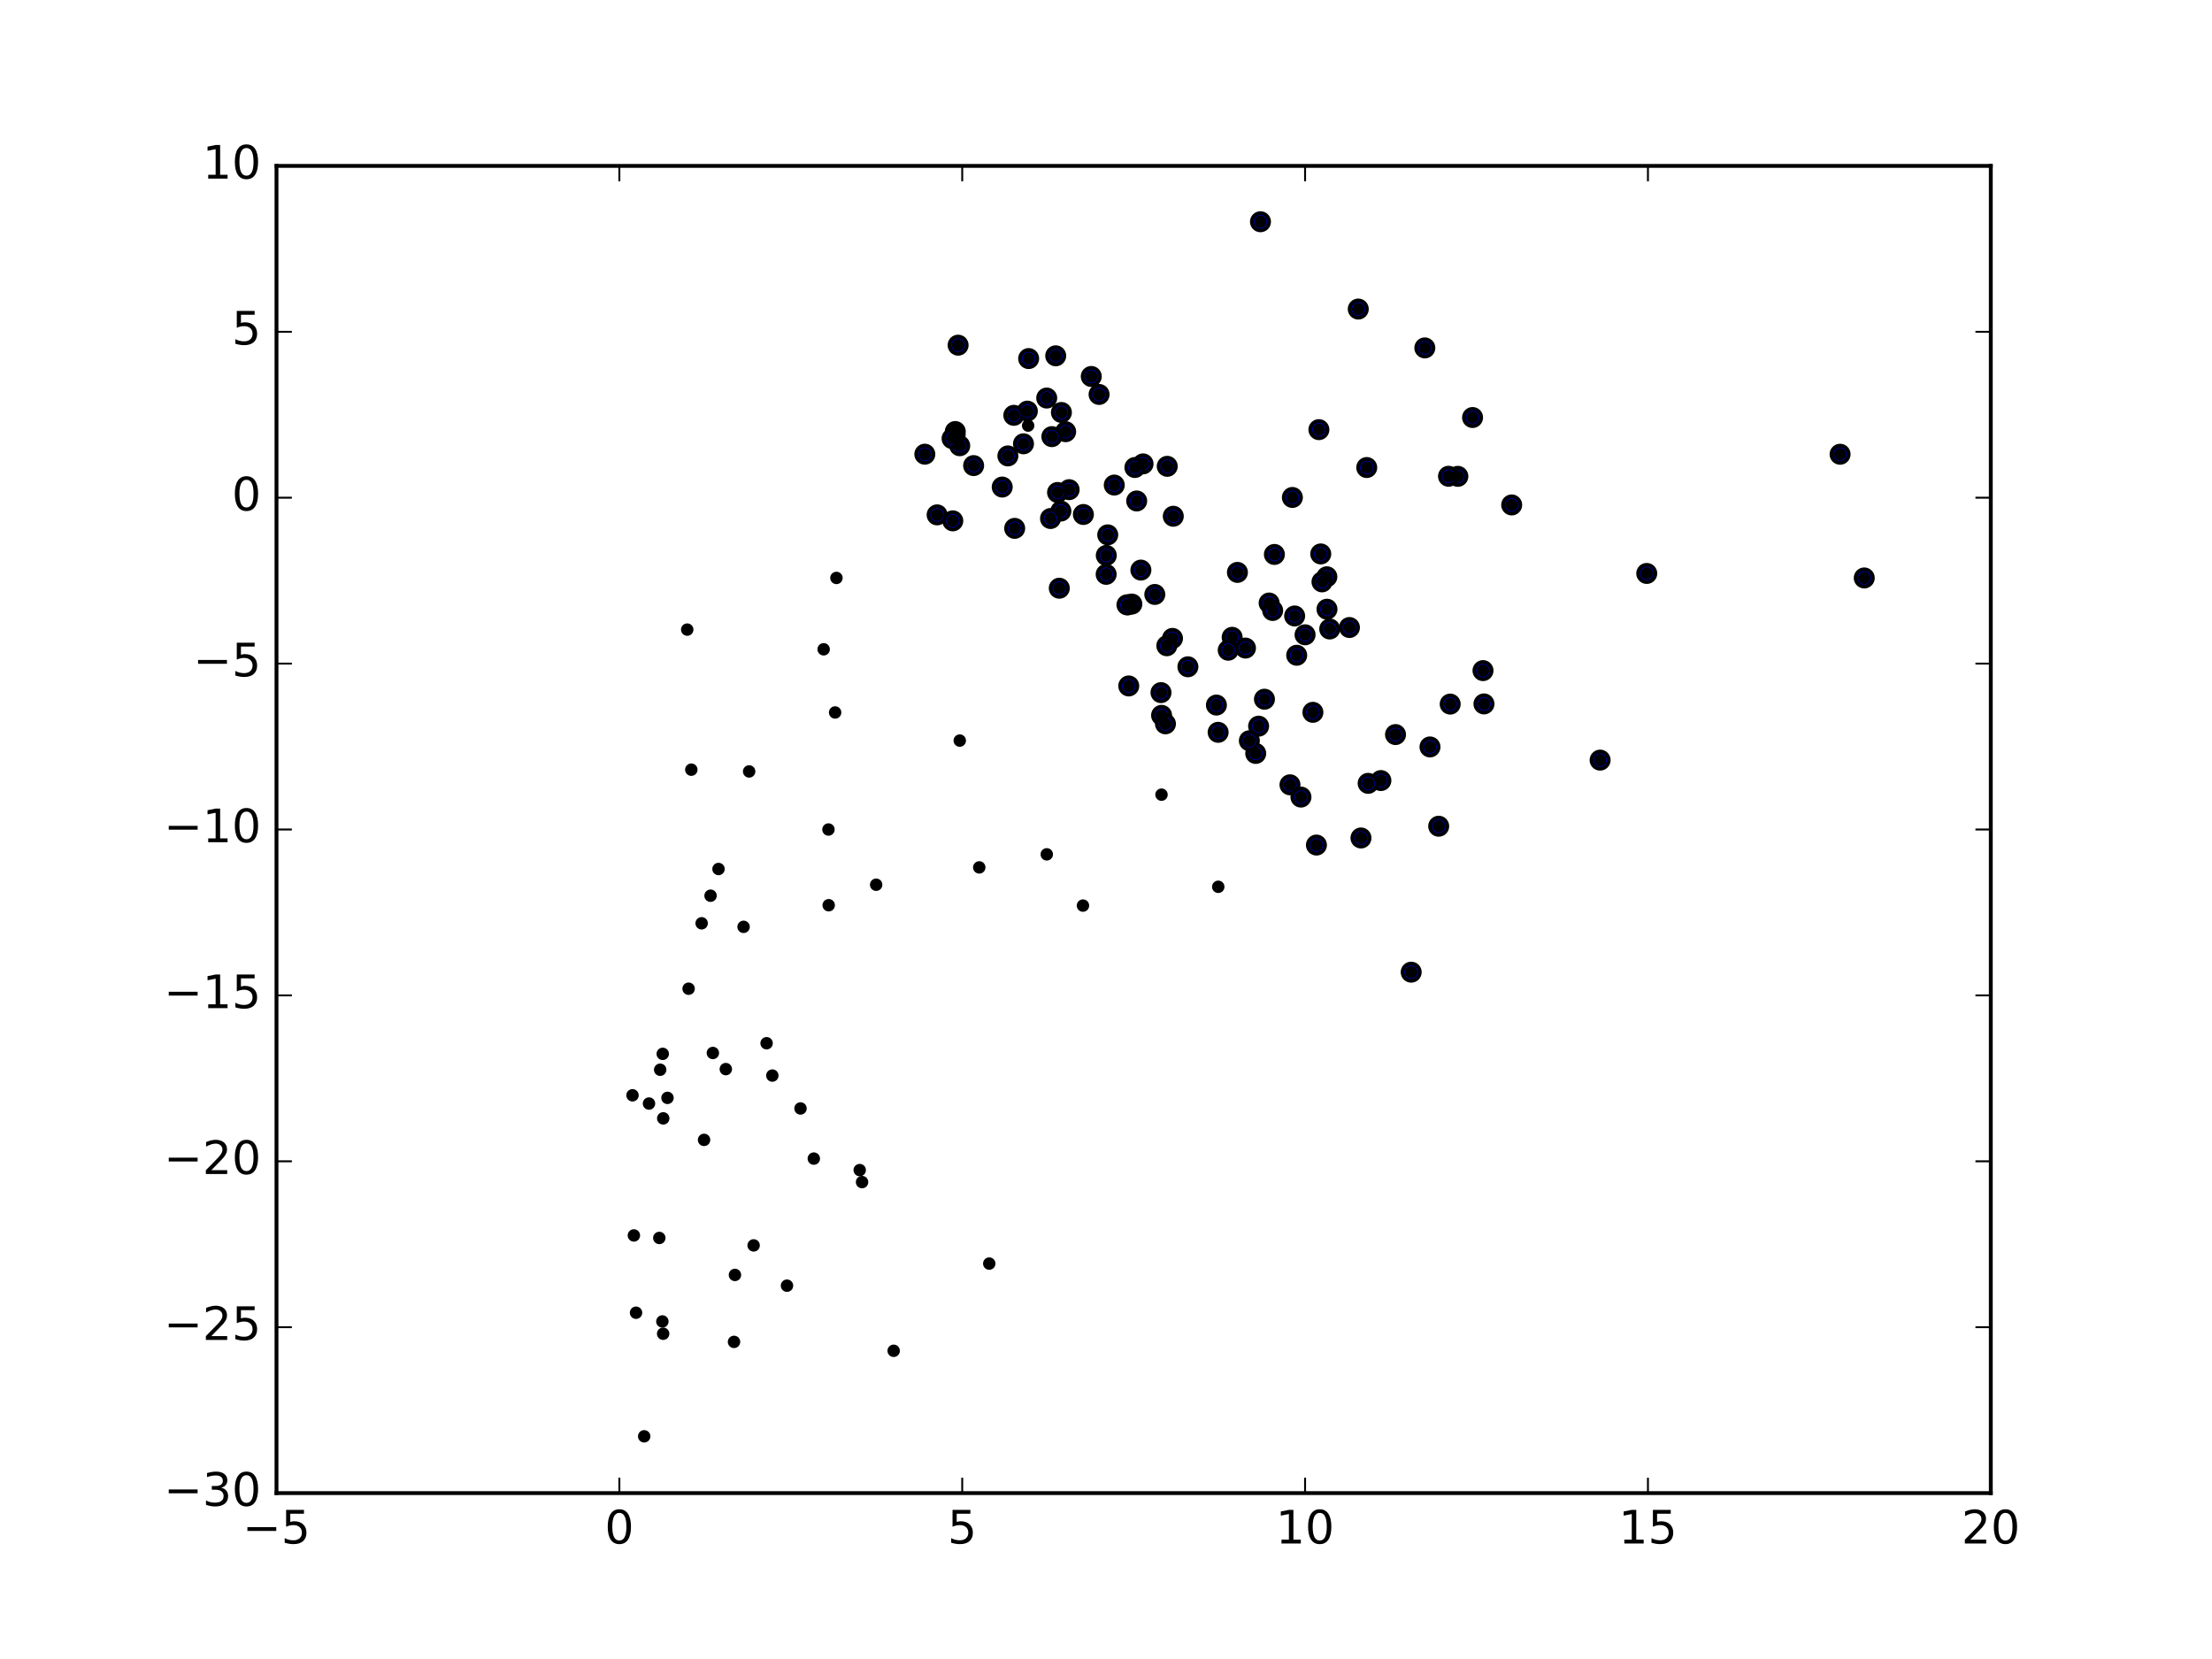 <?xml version="1.0" encoding="utf-8" standalone="no"?>
<!DOCTYPE svg PUBLIC "-//W3C//DTD SVG 1.1//EN"
  "http://www.w3.org/Graphics/SVG/1.1/DTD/svg11.dtd">
<!-- Created with matplotlib (http://matplotlib.org/) -->
<svg height="432pt" version="1.1" viewBox="0 0 576 432" width="576pt" xmlns="http://www.w3.org/2000/svg" xmlns:xlink="http://www.w3.org/1999/xlink">
 <defs>
  <style type="text/css">
*{stroke-linecap:butt;stroke-linejoin:round;stroke-miterlimit:100000;}
  </style>
 </defs>
 <g id="figure_1">
  <g id="patch_1">
   <path d="M 0 432 
L 576 432 
L 576 0 
L 0 0 
z
" style="fill:#ffffff;"/>
  </g>
  <g id="axes_1">
   <g id="patch_2">
    <path d="M 72 388.8 
L 518.4 388.8 
L 518.4 43.2 
L 72 43.2 
z
" style="fill:#ffffff;"/>
   </g>
   <g id="PathCollection_1">
    <defs>
     <path d="M 0 2.236 
C 0.593 2.236 1.162 2 1.581 1.581 
C 2 1.162 2.236 0.593 2.236 0 
C 2.236 -0.593 2 -1.162 1.581 -1.581 
C 1.162 -2 0.593 -2.236 0 -2.236 
C -0.593 -2.236 -1.162 -2 -1.581 -1.581 
C -2 -1.162 -2.236 -0.593 -2.236 0 
C -2.236 0.593 -2 1.162 -1.581 1.581 
C -1.162 2 -0.593 2.236 0 2.236 
z
" id="m8d76400ef1" style="stroke:#000000;"/>
    </defs>
    <g clip-path="url(#p284b11fdd6)">
     <use style="fill:#0000ff;stroke:#000000;" x="353.689" xlink:href="#m8d76400ef1" y="80.479"/>
     <use style="fill:#0000ff;stroke:#000000;" x="479.155" xlink:href="#m8d76400ef1" y="118.286"/>
     <use style="fill:#0000ff;stroke:#000000;" x="485.448" xlink:href="#m8d76400ef1" y="150.497"/>
     <use style="fill:#0000ff;stroke:#000000;" x="328.225" xlink:href="#m8d76400ef1" y="57.74"/>
     <use style="fill:#0000ff;stroke:#000000;" x="383.452" xlink:href="#m8d76400ef1" y="108.721"/>
     <use style="fill:#0000ff;stroke:#000000;" x="371.021" xlink:href="#m8d76400ef1" y="90.592"/>
     <use style="fill:#0000ff;stroke:#000000;" x="284.166" xlink:href="#m8d76400ef1" y="98.031"/>
     <use style="fill:#0000ff;stroke:#000000;" x="393.639" xlink:href="#m8d76400ef1" y="131.485"/>
     <use style="fill:#0000ff;stroke:#000000;" x="274.906" xlink:href="#m8d76400ef1" y="92.652"/>
     <use style="fill:#0000ff;stroke:#000000;" x="249.489" xlink:href="#m8d76400ef1" y="89.884"/>
     <use style="fill:#0000ff;stroke:#000000;" x="343.437" xlink:href="#m8d76400ef1" y="111.877"/>
     <use style="fill:#0000ff;stroke:#000000;" x="286.196" xlink:href="#m8d76400ef1" y="102.711"/>
     <use style="fill:#0000ff;stroke:#000000;" x="355.896" xlink:href="#m8d76400ef1" y="121.746"/>
     <use style="fill:#0000ff;stroke:#000000;" x="379.623" xlink:href="#m8d76400ef1" y="124.04"/>
     <use style="fill:#0000ff;stroke:#000000;" x="428.81" xlink:href="#m8d76400ef1" y="149.324"/>
     <use style="fill:#0000ff;stroke:#000000;" x="377.19" xlink:href="#m8d76400ef1" y="124.02"/>
     <use style="fill:#0000ff;stroke:#000000;" x="272.562" xlink:href="#m8d76400ef1" y="103.648"/>
     <use style="fill:#0000ff;stroke:#000000;" x="386.17" xlink:href="#m8d76400ef1" y="174.626"/>
     <use style="fill:#0000ff;stroke:#000000;" x="276.39" xlink:href="#m8d76400ef1" y="107.406"/>
     <use style="fill:#0000ff;stroke:#000000;" x="277.493" xlink:href="#m8d76400ef1" y="112.414"/>
     <use style="fill:#0000ff;stroke:#000000;" x="267.86" xlink:href="#m8d76400ef1" y="93.371"/>
     <use style="fill:#0000ff;stroke:#000000;" x="297.647" xlink:href="#m8d76400ef1" y="120.795"/>
     <use style="fill:#0000ff;stroke:#000000;" x="303.946" xlink:href="#m8d76400ef1" y="121.429"/>
     <use style="fill:#0000ff;stroke:#000000;" x="345.51" xlink:href="#m8d76400ef1" y="150.192"/>
     <use style="fill:#0000ff;stroke:#000000;" x="345.542" xlink:href="#m8d76400ef1" y="158.639"/>
     <use style="fill:#0000ff;stroke:#000000;" x="336.533" xlink:href="#m8d76400ef1" y="129.537"/>
     <use style="fill:#0000ff;stroke:#000000;" x="351.39" xlink:href="#m8d76400ef1" y="163.404"/>
     <use style="fill:#0000ff;stroke:#000000;" x="343.921" xlink:href="#m8d76400ef1" y="144.244"/>
     <use style="fill:#0000ff;stroke:#000000;" x="416.667" xlink:href="#m8d76400ef1" y="197.932"/>
     <use style="fill:#0000ff;stroke:#000000;" x="386.422" xlink:href="#m8d76400ef1" y="183.298"/>
     <use style="fill:#0000ff;stroke:#000000;" x="267.521" xlink:href="#m8d76400ef1" y="107.059"/>
     <use style="fill:#0000ff;stroke:#000000;" x="377.627" xlink:href="#m8d76400ef1" y="183.346"/>
     <use style="fill:#0000ff;stroke:#000000;" x="273.9" xlink:href="#m8d76400ef1" y="113.698"/>
     <use style="fill:#0000ff;stroke:#000000;" x="295.52" xlink:href="#m8d76400ef1" y="121.736"/>
     <use style="fill:#0000ff;stroke:#000000;" x="295.993" xlink:href="#m8d76400ef1" y="130.453"/>
     <use style="fill:#0000ff;stroke:#000000;" x="305.52" xlink:href="#m8d76400ef1" y="134.431"/>
     <use style="fill:#0000ff;stroke:#000000;" x="346.258" xlink:href="#m8d76400ef1" y="163.788"/>
     <use style="fill:#0000ff;stroke:#000000;" x="331.849" xlink:href="#m8d76400ef1" y="144.376"/>
     <use style="fill:#0000ff;stroke:#000000;" x="344.243" xlink:href="#m8d76400ef1" y="151.517"/>
     <use style="fill:#0000ff;stroke:#000000;" x="266.514" xlink:href="#m8d76400ef1" y="115.564"/>
     <use style="fill:#0000ff;stroke:#000000;" x="372.366" xlink:href="#m8d76400ef1" y="194.502"/>
     <use style="fill:#0000ff;stroke:#000000;" x="290.152" xlink:href="#m8d76400ef1" y="126.311"/>
     <use style="fill:#0000ff;stroke:#000000;" x="263.999" xlink:href="#m8d76400ef1" y="108.15"/>
     <use style="fill:#0000ff;stroke:#000000;" x="297.085" xlink:href="#m8d76400ef1" y="148.448"/>
     <use style="fill:#0000ff;stroke:#000000;" x="337.122" xlink:href="#m8d76400ef1" y="160.399"/>
     <use style="fill:#0000ff;stroke:#000000;" x="330.483" xlink:href="#m8d76400ef1" y="157.027"/>
     <use style="fill:#0000ff;stroke:#000000;" x="331.397" xlink:href="#m8d76400ef1" y="158.968"/>
     <use style="fill:#0000ff;stroke:#000000;" x="322.223" xlink:href="#m8d76400ef1" y="149.05"/>
     <use style="fill:#0000ff;stroke:#000000;" x="341.875" xlink:href="#m8d76400ef1" y="185.489"/>
     <use style="fill:#0000ff;stroke:#000000;" x="339.837" xlink:href="#m8d76400ef1" y="165.299"/>
     <use style="fill:#0000ff;stroke:#000000;" x="363.39" xlink:href="#m8d76400ef1" y="191.279"/>
     <use style="fill:#0000ff;stroke:#000000;" x="374.633" xlink:href="#m8d76400ef1" y="215.146"/>
     <use style="fill:#0000ff;stroke:#000000;" x="262.453" xlink:href="#m8d76400ef1" y="118.721"/>
     <use style="fill:#0000ff;stroke:#000000;" x="359.578" xlink:href="#m8d76400ef1" y="203.256"/>
     <use style="fill:#0000ff;stroke:#000000;" x="249.912" xlink:href="#m8d76400ef1" y="116.066"/>
     <use style="fill:#0000ff;stroke:#000000;" x="248.752" xlink:href="#m8d76400ef1" y="112.37"/>
     <use style="fill:#0000ff;stroke:#000000;" x="278.401" xlink:href="#m8d76400ef1" y="127.507"/>
     <use style="fill:#0000ff;stroke:#000000;" x="282.112" xlink:href="#m8d76400ef1" y="133.973"/>
     <use style="fill:#0000ff;stroke:#000000;" x="367.471" xlink:href="#m8d76400ef1" y="253.151"/>
     <use style="fill:#0000ff;stroke:#000000;" x="288.451" xlink:href="#m8d76400ef1" y="139.275"/>
     <use style="fill:#0000ff;stroke:#000000;" x="300.707" xlink:href="#m8d76400ef1" y="154.793"/>
     <use style="fill:#0000ff;stroke:#000000;" x="337.657" xlink:href="#m8d76400ef1" y="170.628"/>
     <use style="fill:#0000ff;stroke:#000000;" x="320.852" xlink:href="#m8d76400ef1" y="165.956"/>
     <use style="fill:#0000ff;stroke:#000000;" x="324.321" xlink:href="#m8d76400ef1" y="168.756"/>
     <use style="fill:#0000ff;stroke:#000000;" x="260.975" xlink:href="#m8d76400ef1" y="126.827"/>
     <use style="fill:#0000ff;stroke:#000000;" x="356.264" xlink:href="#m8d76400ef1" y="203.982"/>
     <use style="fill:#0000ff;stroke:#000000;" x="253.529" xlink:href="#m8d76400ef1" y="121.239"/>
     <use style="fill:#0000ff;stroke:#000000;" x="248.716" xlink:href="#m8d76400ef1" y="113.275"/>
     <use style="fill:#0000ff;stroke:#000000;" x="275.384" xlink:href="#m8d76400ef1" y="128.24"/>
     <use style="fill:#0000ff;stroke:#000000;" x="276.25" xlink:href="#m8d76400ef1" y="133.079"/>
     <use style="fill:#0000ff;stroke:#000000;" x="288.075" xlink:href="#m8d76400ef1" y="144.629"/>
     <use style="fill:#0000ff;stroke:#000000;" x="294.731" xlink:href="#m8d76400ef1" y="157.296"/>
     <use style="fill:#0000ff;stroke:#000000;" x="305.313" xlink:href="#m8d76400ef1" y="166.238"/>
     <use style="fill:#0000ff;stroke:#000000;" x="329.26" xlink:href="#m8d76400ef1" y="182.072"/>
     <use style="fill:#0000ff;stroke:#000000;" x="319.828" xlink:href="#m8d76400ef1" y="169.316"/>
     <use style="fill:#0000ff;stroke:#000000;" x="247.922" xlink:href="#m8d76400ef1" y="114.199"/>
     <use style="fill:#0000ff;stroke:#000000;" x="354.396" xlink:href="#m8d76400ef1" y="218.208"/>
     <use style="fill:#0000ff;stroke:#000000;" x="273.552" xlink:href="#m8d76400ef1" y="135.019"/>
     <use style="fill:#0000ff;stroke:#000000;" x="293.722" xlink:href="#m8d76400ef1" y="157.494"/>
     <use style="fill:#0000ff;stroke:#000000;" x="288.042" xlink:href="#m8d76400ef1" y="149.556"/>
     <use style="fill:#0000ff;stroke:#000000;" x="309.327" xlink:href="#m8d76400ef1" y="173.63"/>
     <use style="fill:#0000ff;stroke:#000000;" x="316.751" xlink:href="#m8d76400ef1" y="183.597"/>
     <use style="fill:#0000ff;stroke:#000000;" x="303.838" xlink:href="#m8d76400ef1" y="168.152"/>
     <use style="fill:#0000ff;stroke:#000000;" x="327.74" xlink:href="#m8d76400ef1" y="189.095"/>
     <use style="fill:#0000ff;stroke:#000000;" x="335.909" xlink:href="#m8d76400ef1" y="204.363"/>
     <use style="fill:#0000ff;stroke:#000000;" x="338.767" xlink:href="#m8d76400ef1" y="207.557"/>
     <use style="fill:#0000ff;stroke:#000000;" x="244.026" xlink:href="#m8d76400ef1" y="134.071"/>
     <use style="fill:#0000ff;stroke:#000000;" x="342.796" xlink:href="#m8d76400ef1" y="220.052"/>
     <use style="fill:#0000ff;stroke:#000000;" x="293.455" xlink:href="#m8d76400ef1" y="157.496"/>
     <use style="fill:#0000ff;stroke:#000000;" x="240.824" xlink:href="#m8d76400ef1" y="118.27"/>
     <use style="fill:#0000ff;stroke:#000000;" x="275.838" xlink:href="#m8d76400ef1" y="153.17"/>
     <use style="fill:#0000ff;stroke:#000000;" x="302.473" xlink:href="#m8d76400ef1" y="186.272"/>
     <use style="fill:#0000ff;stroke:#000000;" x="302.322" xlink:href="#m8d76400ef1" y="180.355"/>
     <use style="fill:#0000ff;stroke:#000000;" x="264.221" xlink:href="#m8d76400ef1" y="137.585"/>
     <use style="fill:#0000ff;stroke:#000000;" x="248.105" xlink:href="#m8d76400ef1" y="135.627"/>
     <use style="fill:#0000ff;stroke:#000000;" x="293.923" xlink:href="#m8d76400ef1" y="178.617"/>
     <use style="fill:#0000ff;stroke:#000000;" x="303.484" xlink:href="#m8d76400ef1" y="188.482"/>
     <use style="fill:#0000ff;stroke:#000000;" x="326.988" xlink:href="#m8d76400ef1" y="196.192"/>
     <use style="fill:#0000ff;stroke:#000000;" x="317.198" xlink:href="#m8d76400ef1" y="190.694"/>
     <use style="fill:#0000ff;stroke:#000000;" x="325.33" xlink:href="#m8d76400ef1" y="192.89"/>
    </g>
   </g>
   <g id="PathCollection_2">
    <defs>
     <path d="M 0 1.118 
C 0.297 1.118 0.581 1 0.791 0.791 
C 1 0.581 1.118 0.297 1.118 0 
C 1.118 -0.297 1 -0.581 0.791 -0.791 
C 0.581 -1 0.297 -1.118 0 -1.118 
C -0.297 -1.118 -0.581 -1 -0.791 -0.791 
C -1 -0.581 -1.118 -0.297 -1.118 0 
C -1.118 0.297 -1 0.581 -0.791 0.791 
C -0.581 1 -0.297 1.118 0 1.118 
z
" id="mc5d02dc787" style="stroke:#000000;"/>
    </defs>
    <g clip-path="url(#p284b11fdd6)">
     <use style="stroke:#000000;" x="353.689" xlink:href="#mc5d02dc787" y="80.479"/>
     <use style="stroke:#000000;" x="479.155" xlink:href="#mc5d02dc787" y="118.286"/>
     <use style="stroke:#000000;" x="485.448" xlink:href="#mc5d02dc787" y="150.497"/>
     <use style="stroke:#000000;" x="328.225" xlink:href="#mc5d02dc787" y="57.74"/>
     <use style="stroke:#000000;" x="383.452" xlink:href="#mc5d02dc787" y="108.721"/>
     <use style="stroke:#000000;" x="371.021" xlink:href="#mc5d02dc787" y="90.592"/>
     <use style="stroke:#000000;" x="284.166" xlink:href="#mc5d02dc787" y="98.031"/>
     <use style="stroke:#000000;" x="393.639" xlink:href="#mc5d02dc787" y="131.485"/>
     <use style="stroke:#000000;" x="274.906" xlink:href="#mc5d02dc787" y="92.652"/>
     <use style="stroke:#000000;" x="249.489" xlink:href="#mc5d02dc787" y="89.884"/>
     <use style="stroke:#000000;" x="343.437" xlink:href="#mc5d02dc787" y="111.877"/>
     <use style="stroke:#000000;" x="286.196" xlink:href="#mc5d02dc787" y="102.711"/>
     <use style="stroke:#000000;" x="355.896" xlink:href="#mc5d02dc787" y="121.746"/>
     <use style="stroke:#000000;" x="379.623" xlink:href="#mc5d02dc787" y="124.04"/>
     <use style="stroke:#000000;" x="428.81" xlink:href="#mc5d02dc787" y="149.324"/>
     <use style="stroke:#000000;" x="377.19" xlink:href="#mc5d02dc787" y="124.02"/>
     <use style="stroke:#000000;" x="272.562" xlink:href="#mc5d02dc787" y="103.648"/>
     <use style="stroke:#000000;" x="386.17" xlink:href="#mc5d02dc787" y="174.626"/>
     <use style="stroke:#000000;" x="276.39" xlink:href="#mc5d02dc787" y="107.406"/>
     <use style="stroke:#000000;" x="277.493" xlink:href="#mc5d02dc787" y="112.414"/>
     <use style="stroke:#000000;" x="267.86" xlink:href="#mc5d02dc787" y="93.371"/>
     <use style="stroke:#000000;" x="297.647" xlink:href="#mc5d02dc787" y="120.795"/>
     <use style="stroke:#000000;" x="303.946" xlink:href="#mc5d02dc787" y="121.429"/>
     <use style="stroke:#000000;" x="345.51" xlink:href="#mc5d02dc787" y="150.192"/>
     <use style="stroke:#000000;" x="345.542" xlink:href="#mc5d02dc787" y="158.639"/>
     <use style="stroke:#000000;" x="336.533" xlink:href="#mc5d02dc787" y="129.537"/>
     <use style="stroke:#000000;" x="351.39" xlink:href="#mc5d02dc787" y="163.404"/>
     <use style="stroke:#000000;" x="343.921" xlink:href="#mc5d02dc787" y="144.244"/>
     <use style="stroke:#000000;" x="416.667" xlink:href="#mc5d02dc787" y="197.932"/>
     <use style="stroke:#000000;" x="386.422" xlink:href="#mc5d02dc787" y="183.298"/>
     <use style="stroke:#000000;" x="267.521" xlink:href="#mc5d02dc787" y="107.059"/>
     <use style="stroke:#000000;" x="377.627" xlink:href="#mc5d02dc787" y="183.346"/>
     <use style="stroke:#000000;" x="273.9" xlink:href="#mc5d02dc787" y="113.698"/>
     <use style="stroke:#000000;" x="295.52" xlink:href="#mc5d02dc787" y="121.736"/>
     <use style="stroke:#000000;" x="295.993" xlink:href="#mc5d02dc787" y="130.453"/>
     <use style="stroke:#000000;" x="305.52" xlink:href="#mc5d02dc787" y="134.431"/>
     <use style="stroke:#000000;" x="346.258" xlink:href="#mc5d02dc787" y="163.788"/>
     <use style="stroke:#000000;" x="331.849" xlink:href="#mc5d02dc787" y="144.376"/>
     <use style="stroke:#000000;" x="344.243" xlink:href="#mc5d02dc787" y="151.517"/>
     <use style="stroke:#000000;" x="266.514" xlink:href="#mc5d02dc787" y="115.564"/>
     <use style="stroke:#000000;" x="372.366" xlink:href="#mc5d02dc787" y="194.502"/>
     <use style="stroke:#000000;" x="290.152" xlink:href="#mc5d02dc787" y="126.311"/>
     <use style="stroke:#000000;" x="263.999" xlink:href="#mc5d02dc787" y="108.15"/>
     <use style="stroke:#000000;" x="297.085" xlink:href="#mc5d02dc787" y="148.448"/>
     <use style="stroke:#000000;" x="337.122" xlink:href="#mc5d02dc787" y="160.399"/>
     <use style="stroke:#000000;" x="330.483" xlink:href="#mc5d02dc787" y="157.027"/>
     <use style="stroke:#000000;" x="331.397" xlink:href="#mc5d02dc787" y="158.968"/>
     <use style="stroke:#000000;" x="322.223" xlink:href="#mc5d02dc787" y="149.05"/>
     <use style="stroke:#000000;" x="341.875" xlink:href="#mc5d02dc787" y="185.489"/>
     <use style="stroke:#000000;" x="339.837" xlink:href="#mc5d02dc787" y="165.299"/>
     <use style="stroke:#000000;" x="363.39" xlink:href="#mc5d02dc787" y="191.279"/>
     <use style="stroke:#000000;" x="374.633" xlink:href="#mc5d02dc787" y="215.146"/>
     <use style="stroke:#000000;" x="262.453" xlink:href="#mc5d02dc787" y="118.721"/>
     <use style="stroke:#000000;" x="359.578" xlink:href="#mc5d02dc787" y="203.256"/>
     <use style="stroke:#000000;" x="249.912" xlink:href="#mc5d02dc787" y="116.066"/>
     <use style="stroke:#000000;" x="248.752" xlink:href="#mc5d02dc787" y="112.37"/>
     <use style="stroke:#000000;" x="278.401" xlink:href="#mc5d02dc787" y="127.507"/>
     <use style="stroke:#000000;" x="282.112" xlink:href="#mc5d02dc787" y="133.973"/>
     <use style="stroke:#000000;" x="367.471" xlink:href="#mc5d02dc787" y="253.151"/>
     <use style="stroke:#000000;" x="288.451" xlink:href="#mc5d02dc787" y="139.275"/>
     <use style="stroke:#000000;" x="300.707" xlink:href="#mc5d02dc787" y="154.793"/>
     <use style="stroke:#000000;" x="337.657" xlink:href="#mc5d02dc787" y="170.628"/>
     <use style="stroke:#000000;" x="320.852" xlink:href="#mc5d02dc787" y="165.956"/>
     <use style="stroke:#000000;" x="324.321" xlink:href="#mc5d02dc787" y="168.756"/>
     <use style="stroke:#000000;" x="260.975" xlink:href="#mc5d02dc787" y="126.827"/>
     <use style="stroke:#000000;" x="356.264" xlink:href="#mc5d02dc787" y="203.982"/>
     <use style="stroke:#000000;" x="253.529" xlink:href="#mc5d02dc787" y="121.239"/>
     <use style="stroke:#000000;" x="248.716" xlink:href="#mc5d02dc787" y="113.275"/>
     <use style="stroke:#000000;" x="275.384" xlink:href="#mc5d02dc787" y="128.24"/>
     <use style="stroke:#000000;" x="276.25" xlink:href="#mc5d02dc787" y="133.079"/>
     <use style="stroke:#000000;" x="288.075" xlink:href="#mc5d02dc787" y="144.629"/>
     <use style="stroke:#000000;" x="294.731" xlink:href="#mc5d02dc787" y="157.296"/>
     <use style="stroke:#000000;" x="305.313" xlink:href="#mc5d02dc787" y="166.238"/>
     <use style="stroke:#000000;" x="329.26" xlink:href="#mc5d02dc787" y="182.072"/>
     <use style="stroke:#000000;" x="319.828" xlink:href="#mc5d02dc787" y="169.316"/>
     <use style="stroke:#000000;" x="247.922" xlink:href="#mc5d02dc787" y="114.199"/>
     <use style="stroke:#000000;" x="354.396" xlink:href="#mc5d02dc787" y="218.208"/>
     <use style="stroke:#000000;" x="273.552" xlink:href="#mc5d02dc787" y="135.019"/>
     <use style="stroke:#000000;" x="293.722" xlink:href="#mc5d02dc787" y="157.494"/>
     <use style="stroke:#000000;" x="288.042" xlink:href="#mc5d02dc787" y="149.556"/>
     <use style="stroke:#000000;" x="309.327" xlink:href="#mc5d02dc787" y="173.63"/>
     <use style="stroke:#000000;" x="316.751" xlink:href="#mc5d02dc787" y="183.597"/>
     <use style="stroke:#000000;" x="303.838" xlink:href="#mc5d02dc787" y="168.152"/>
     <use style="stroke:#000000;" x="327.74" xlink:href="#mc5d02dc787" y="189.095"/>
     <use style="stroke:#000000;" x="335.909" xlink:href="#mc5d02dc787" y="204.363"/>
     <use style="stroke:#000000;" x="338.767" xlink:href="#mc5d02dc787" y="207.557"/>
     <use style="stroke:#000000;" x="244.026" xlink:href="#mc5d02dc787" y="134.071"/>
     <use style="stroke:#000000;" x="342.796" xlink:href="#mc5d02dc787" y="220.052"/>
     <use style="stroke:#000000;" x="293.455" xlink:href="#mc5d02dc787" y="157.496"/>
     <use style="stroke:#000000;" x="240.824" xlink:href="#mc5d02dc787" y="118.27"/>
     <use style="stroke:#000000;" x="275.838" xlink:href="#mc5d02dc787" y="153.17"/>
     <use style="stroke:#000000;" x="302.473" xlink:href="#mc5d02dc787" y="186.272"/>
     <use style="stroke:#000000;" x="302.322" xlink:href="#mc5d02dc787" y="180.355"/>
     <use style="stroke:#000000;" x="264.221" xlink:href="#mc5d02dc787" y="137.585"/>
     <use style="stroke:#000000;" x="248.105" xlink:href="#mc5d02dc787" y="135.627"/>
     <use style="stroke:#000000;" x="293.923" xlink:href="#mc5d02dc787" y="178.617"/>
     <use style="stroke:#000000;" x="303.484" xlink:href="#mc5d02dc787" y="188.482"/>
     <use style="stroke:#000000;" x="326.988" xlink:href="#mc5d02dc787" y="196.192"/>
     <use style="stroke:#000000;" x="317.198" xlink:href="#mc5d02dc787" y="190.694"/>
     <use style="stroke:#000000;" x="325.33" xlink:href="#mc5d02dc787" y="192.89"/>
     <use style="stroke:#000000;" x="254.996" xlink:href="#mc5d02dc787" y="225.868"/>
     <use style="stroke:#000000;" x="204.931" xlink:href="#mc5d02dc787" y="334.787"/>
     <use style="stroke:#000000;" x="167.744" xlink:href="#mc5d02dc787" y="374.016"/>
     <use style="stroke:#000000;" x="249.921" xlink:href="#mc5d02dc787" y="192.846"/>
     <use style="stroke:#000000;" x="217.464" xlink:href="#mc5d02dc787" y="185.526"/>
     <use style="stroke:#000000;" x="164.701" xlink:href="#mc5d02dc787" y="285.211"/>
     <use style="stroke:#000000;" x="172.479" xlink:href="#mc5d02dc787" y="344.102"/>
     <use style="stroke:#000000;" x="317.23" xlink:href="#mc5d02dc787" y="230.921"/>
     <use style="stroke:#000000;" x="208.452" xlink:href="#mc5d02dc787" y="288.639"/>
     <use style="stroke:#000000;" x="179.31" xlink:href="#mc5d02dc787" y="257.458"/>
     <use style="stroke:#000000;" x="165.061" xlink:href="#mc5d02dc787" y="321.704"/>
     <use style="stroke:#000000;" x="178.95" xlink:href="#mc5d02dc787" y="163.949"/>
     <use style="stroke:#000000;" x="191.377" xlink:href="#mc5d02dc787" y="331.987"/>
     <use style="stroke:#000000;" x="172.708" xlink:href="#mc5d02dc787" y="291.219"/>
     <use style="stroke:#000000;" x="173.811" xlink:href="#mc5d02dc787" y="285.883"/>
     <use style="stroke:#000000;" x="217.807" xlink:href="#mc5d02dc787" y="150.493"/>
     <use style="stroke:#000000;" x="281.999" xlink:href="#mc5d02dc787" y="235.814"/>
     <use style="stroke:#000000;" x="195.074" xlink:href="#mc5d02dc787" y="200.878"/>
     <use style="stroke:#000000;" x="185.627" xlink:href="#mc5d02dc787" y="274.195"/>
     <use style="stroke:#000000;" x="232.709" xlink:href="#mc5d02dc787" y="351.743"/>
     <use style="stroke:#000000;" x="182.707" xlink:href="#mc5d02dc787" y="240.424"/>
     <use style="stroke:#000000;" x="196.244" xlink:href="#mc5d02dc787" y="324.297"/>
     <use style="stroke:#000000;" x="201.115" xlink:href="#mc5d02dc787" y="280.075"/>
     <use style="stroke:#000000;" x="172.681" xlink:href="#mc5d02dc787" y="347.302"/>
     <use style="stroke:#000000;" x="189.002" xlink:href="#mc5d02dc787" y="278.393"/>
     <use style="stroke:#000000;" x="171.682" xlink:href="#mc5d02dc787" y="322.36"/>
     <use style="stroke:#000000;" x="171.909" xlink:href="#mc5d02dc787" y="278.556"/>
     <use style="stroke:#000000;" x="185.027" xlink:href="#mc5d02dc787" y="233.239"/>
     <use style="stroke:#000000;" x="199.62" xlink:href="#mc5d02dc787" y="271.654"/>
     <use style="stroke:#000000;" x="215.728" xlink:href="#mc5d02dc787" y="216.004"/>
     <use style="stroke:#000000;" x="228.151" xlink:href="#mc5d02dc787" y="230.381"/>
     <use style="stroke:#000000;" x="165.622" xlink:href="#mc5d02dc787" y="341.831"/>
     <use style="stroke:#000000;" x="166.888" xlink:href="#mc5d02dc787" y="401.811"/>
     <use style="stroke:#000000;" x="169.559" xlink:href="#mc5d02dc787" y="390.487"/>
     <use style="stroke:#000000;" x="191.135" xlink:href="#mc5d02dc787" y="349.425"/>
     <use style="stroke:#000000;" x="302.454" xlink:href="#mc5d02dc787" y="206.929"/>
     <use style="stroke:#000000;" x="211.915" xlink:href="#mc5d02dc787" y="301.696"/>
     <use style="stroke:#000000;" x="193.625" xlink:href="#mc5d02dc787" y="241.347"/>
     <use style="stroke:#000000;" x="267.726" xlink:href="#mc5d02dc787" y="110.828"/>
     <use style="stroke:#000000;" x="223.865" xlink:href="#mc5d02dc787" y="304.691"/>
     <use style="stroke:#000000;" x="187.098" xlink:href="#mc5d02dc787" y="226.289"/>
     <use style="stroke:#000000;" x="257.601" xlink:href="#mc5d02dc787" y="329.036"/>
     <use style="stroke:#000000;" x="172.576" xlink:href="#mc5d02dc787" y="274.422"/>
     <use style="stroke:#000000;" x="183.335" xlink:href="#mc5d02dc787" y="296.823"/>
     <use style="stroke:#000000;" x="224.479" xlink:href="#mc5d02dc787" y="307.815"/>
     <use style="stroke:#000000;" x="214.477" xlink:href="#mc5d02dc787" y="169.075"/>
     <use style="stroke:#000000;" x="215.792" xlink:href="#mc5d02dc787" y="235.717"/>
     <use style="stroke:#000000;" x="168.996" xlink:href="#mc5d02dc787" y="287.362"/>
     <use style="stroke:#000000;" x="180.015" xlink:href="#mc5d02dc787" y="200.422"/>
     <use style="stroke:#000000;" x="272.579" xlink:href="#mc5d02dc787" y="222.469"/>
    </g>
   </g>
   <g id="patch_3">
    <path d="M 72 388.8 
L 72 43.2 
" style="fill:none;stroke:#000000;stroke-linecap:square;stroke-linejoin:miter;"/>
   </g>
   <g id="patch_4">
    <path d="M 72 388.8 
L 518.4 388.8 
" style="fill:none;stroke:#000000;stroke-linecap:square;stroke-linejoin:miter;"/>
   </g>
   <g id="patch_5">
    <path d="M 518.4 388.8 
L 518.4 43.2 
" style="fill:none;stroke:#000000;stroke-linecap:square;stroke-linejoin:miter;"/>
   </g>
   <g id="patch_6">
    <path d="M 72 43.2 
L 518.4 43.2 
" style="fill:none;stroke:#000000;stroke-linecap:square;stroke-linejoin:miter;"/>
   </g>
   <g id="matplotlib.axis_1">
    <g id="xtick_1">
     <g id="line2d_1">
      <defs>
       <path d="M 0 0 
L 0 -4 
" id="mf112408e14" style="stroke:#000000;stroke-width:0.5;"/>
      </defs>
      <g>
       <use style="stroke:#000000;stroke-width:0.5;" x="72.0" xlink:href="#mf112408e14" y="388.8"/>
      </g>
     </g>
     <g id="line2d_2">
      <defs>
       <path d="M 0 0 
L 0 4 
" id="mc0c9405490" style="stroke:#000000;stroke-width:0.5;"/>
      </defs>
      <g>
       <use style="stroke:#000000;stroke-width:0.5;" x="72.0" xlink:href="#mc0c9405490" y="43.2"/>
      </g>
     </g>
     <g id="text_1">
      <!-- −5 -->
      <defs>
       <path d="M 10.594 35.5 
L 73.188 35.5 
L 73.188 27.203 
L 10.594 27.203 
z
" id="BitstreamVeraSans-Roman-2212"/>
       <path d="M 10.797 72.906 
L 49.516 72.906 
L 49.516 64.594 
L 19.828 64.594 
L 19.828 46.734 
Q 21.969 47.469 24.109 47.828 
Q 26.266 48.188 28.422 48.188 
Q 40.625 48.188 47.75 41.5 
Q 54.891 34.812 54.891 23.391 
Q 54.891 11.625 47.562 5.094 
Q 40.234 -1.422 26.906 -1.422 
Q 22.312 -1.422 17.547 -0.641 
Q 12.797 0.141 7.719 1.703 
L 7.719 11.625 
Q 12.109 9.234 16.797 8.062 
Q 21.484 6.891 26.703 6.891 
Q 35.156 6.891 40.078 11.328 
Q 45.016 15.766 45.016 23.391 
Q 45.016 31 40.078 35.438 
Q 35.156 39.891 26.703 39.891 
Q 22.75 39.891 18.812 39.016 
Q 14.891 38.141 10.797 36.281 
z
" id="BitstreamVeraSans-Roman-35"/>
      </defs>
      <g transform="translate(63.155 401.918)scale(0.12 -0.12)">
       <use xlink:href="#BitstreamVeraSans-Roman-2212"/>
       <use x="83.789" xlink:href="#BitstreamVeraSans-Roman-35"/>
      </g>
     </g>
    </g>
    <g id="xtick_2">
     <g id="line2d_3">
      <g>
       <use style="stroke:#000000;stroke-width:0.5;" x="161.28" xlink:href="#mf112408e14" y="388.8"/>
      </g>
     </g>
     <g id="line2d_4">
      <g>
       <use style="stroke:#000000;stroke-width:0.5;" x="161.28" xlink:href="#mc0c9405490" y="43.2"/>
      </g>
     </g>
     <g id="text_2">
      <!-- 0 -->
      <defs>
       <path d="M 31.781 66.406 
Q 24.172 66.406 20.328 58.906 
Q 16.5 51.422 16.5 36.375 
Q 16.5 21.391 20.328 13.891 
Q 24.172 6.391 31.781 6.391 
Q 39.453 6.391 43.281 13.891 
Q 47.125 21.391 47.125 36.375 
Q 47.125 51.422 43.281 58.906 
Q 39.453 66.406 31.781 66.406 
M 31.781 74.219 
Q 44.047 74.219 50.516 64.516 
Q 56.984 54.828 56.984 36.375 
Q 56.984 17.969 50.516 8.266 
Q 44.047 -1.422 31.781 -1.422 
Q 19.531 -1.422 13.062 8.266 
Q 6.594 17.969 6.594 36.375 
Q 6.594 54.828 13.062 64.516 
Q 19.531 74.219 31.781 74.219 
" id="BitstreamVeraSans-Roman-30"/>
      </defs>
      <g transform="translate(157.463 401.918)scale(0.12 -0.12)">
       <use xlink:href="#BitstreamVeraSans-Roman-30"/>
      </g>
     </g>
    </g>
    <g id="xtick_3">
     <g id="line2d_5">
      <g>
       <use style="stroke:#000000;stroke-width:0.5;" x="250.56" xlink:href="#mf112408e14" y="388.8"/>
      </g>
     </g>
     <g id="line2d_6">
      <g>
       <use style="stroke:#000000;stroke-width:0.5;" x="250.56" xlink:href="#mc0c9405490" y="43.2"/>
      </g>
     </g>
     <g id="text_3">
      <!-- 5 -->
      <g transform="translate(246.743 401.918)scale(0.12 -0.12)">
       <use xlink:href="#BitstreamVeraSans-Roman-35"/>
      </g>
     </g>
    </g>
    <g id="xtick_4">
     <g id="line2d_7">
      <g>
       <use style="stroke:#000000;stroke-width:0.5;" x="339.84" xlink:href="#mf112408e14" y="388.8"/>
      </g>
     </g>
     <g id="line2d_8">
      <g>
       <use style="stroke:#000000;stroke-width:0.5;" x="339.84" xlink:href="#mc0c9405490" y="43.2"/>
      </g>
     </g>
     <g id="text_4">
      <!-- 10 -->
      <defs>
       <path d="M 12.406 8.297 
L 28.516 8.297 
L 28.516 63.922 
L 10.984 60.406 
L 10.984 69.391 
L 28.422 72.906 
L 38.281 72.906 
L 38.281 8.297 
L 54.391 8.297 
L 54.391 0 
L 12.406 0 
z
" id="BitstreamVeraSans-Roman-31"/>
      </defs>
      <g transform="translate(332.205 401.918)scale(0.12 -0.12)">
       <use xlink:href="#BitstreamVeraSans-Roman-31"/>
       <use x="63.623" xlink:href="#BitstreamVeraSans-Roman-30"/>
      </g>
     </g>
    </g>
    <g id="xtick_5">
     <g id="line2d_9">
      <g>
       <use style="stroke:#000000;stroke-width:0.5;" x="429.12" xlink:href="#mf112408e14" y="388.8"/>
      </g>
     </g>
     <g id="line2d_10">
      <g>
       <use style="stroke:#000000;stroke-width:0.5;" x="429.12" xlink:href="#mc0c9405490" y="43.2"/>
      </g>
     </g>
     <g id="text_5">
      <!-- 15 -->
      <g transform="translate(421.485 401.918)scale(0.12 -0.12)">
       <use xlink:href="#BitstreamVeraSans-Roman-31"/>
       <use x="63.623" xlink:href="#BitstreamVeraSans-Roman-35"/>
      </g>
     </g>
    </g>
    <g id="xtick_6">
     <g id="line2d_11">
      <g>
       <use style="stroke:#000000;stroke-width:0.5;" x="518.4" xlink:href="#mf112408e14" y="388.8"/>
      </g>
     </g>
     <g id="line2d_12">
      <g>
       <use style="stroke:#000000;stroke-width:0.5;" x="518.4" xlink:href="#mc0c9405490" y="43.2"/>
      </g>
     </g>
     <g id="text_6">
      <!-- 20 -->
      <defs>
       <path d="M 19.188 8.297 
L 53.609 8.297 
L 53.609 0 
L 7.328 0 
L 7.328 8.297 
Q 12.938 14.109 22.625 23.891 
Q 32.328 33.688 34.812 36.531 
Q 39.547 41.844 41.422 45.531 
Q 43.312 49.219 43.312 52.781 
Q 43.312 58.594 39.234 62.25 
Q 35.156 65.922 28.609 65.922 
Q 23.969 65.922 18.812 64.312 
Q 13.672 62.703 7.812 59.422 
L 7.812 69.391 
Q 13.766 71.781 18.938 73 
Q 24.125 74.219 28.422 74.219 
Q 39.75 74.219 46.484 68.547 
Q 53.219 62.891 53.219 53.422 
Q 53.219 48.922 51.531 44.891 
Q 49.859 40.875 45.406 35.406 
Q 44.188 33.984 37.641 27.219 
Q 31.109 20.453 19.188 8.297 
" id="BitstreamVeraSans-Roman-32"/>
      </defs>
      <g transform="translate(510.765 401.918)scale(0.12 -0.12)">
       <use xlink:href="#BitstreamVeraSans-Roman-32"/>
       <use x="63.623" xlink:href="#BitstreamVeraSans-Roman-30"/>
      </g>
     </g>
    </g>
   </g>
   <g id="matplotlib.axis_2">
    <g id="ytick_1">
     <g id="line2d_13">
      <defs>
       <path d="M 0 0 
L 4 0 
" id="me45af00a0b" style="stroke:#000000;stroke-width:0.5;"/>
      </defs>
      <g>
       <use style="stroke:#000000;stroke-width:0.5;" x="72.0" xlink:href="#me45af00a0b" y="388.8"/>
      </g>
     </g>
     <g id="line2d_14">
      <defs>
       <path d="M 0 0 
L -4 0 
" id="m2c0d4fa33c" style="stroke:#000000;stroke-width:0.5;"/>
      </defs>
      <g>
       <use style="stroke:#000000;stroke-width:0.5;" x="518.4" xlink:href="#m2c0d4fa33c" y="388.8"/>
      </g>
     </g>
     <g id="text_7">
      <!-- −30 -->
      <defs>
       <path d="M 40.578 39.312 
Q 47.656 37.797 51.625 33 
Q 55.609 28.219 55.609 21.188 
Q 55.609 10.406 48.188 4.484 
Q 40.766 -1.422 27.094 -1.422 
Q 22.516 -1.422 17.656 -0.516 
Q 12.797 0.391 7.625 2.203 
L 7.625 11.719 
Q 11.719 9.328 16.594 8.109 
Q 21.484 6.891 26.812 6.891 
Q 36.078 6.891 40.938 10.547 
Q 45.797 14.203 45.797 21.188 
Q 45.797 27.641 41.281 31.266 
Q 36.766 34.906 28.719 34.906 
L 20.219 34.906 
L 20.219 43.016 
L 29.109 43.016 
Q 36.375 43.016 40.234 45.922 
Q 44.094 48.828 44.094 54.297 
Q 44.094 59.906 40.109 62.906 
Q 36.141 65.922 28.719 65.922 
Q 24.656 65.922 20.016 65.031 
Q 15.375 64.156 9.812 62.312 
L 9.812 71.094 
Q 15.438 72.656 20.344 73.438 
Q 25.25 74.219 29.594 74.219 
Q 40.828 74.219 47.359 69.109 
Q 53.906 64.016 53.906 55.328 
Q 53.906 49.266 50.438 45.094 
Q 46.969 40.922 40.578 39.312 
" id="BitstreamVeraSans-Roman-33"/>
      </defs>
      <g transform="translate(42.674 392.111)scale(0.12 -0.12)">
       <use xlink:href="#BitstreamVeraSans-Roman-2212"/>
       <use x="83.789" xlink:href="#BitstreamVeraSans-Roman-33"/>
       <use x="147.412" xlink:href="#BitstreamVeraSans-Roman-30"/>
      </g>
     </g>
    </g>
    <g id="ytick_2">
     <g id="line2d_15">
      <g>
       <use style="stroke:#000000;stroke-width:0.5;" x="72.0" xlink:href="#me45af00a0b" y="345.6"/>
      </g>
     </g>
     <g id="line2d_16">
      <g>
       <use style="stroke:#000000;stroke-width:0.5;" x="518.4" xlink:href="#m2c0d4fa33c" y="345.6"/>
      </g>
     </g>
     <g id="text_8">
      <!-- −25 -->
      <g transform="translate(42.674 348.911)scale(0.12 -0.12)">
       <use xlink:href="#BitstreamVeraSans-Roman-2212"/>
       <use x="83.789" xlink:href="#BitstreamVeraSans-Roman-32"/>
       <use x="147.412" xlink:href="#BitstreamVeraSans-Roman-35"/>
      </g>
     </g>
    </g>
    <g id="ytick_3">
     <g id="line2d_17">
      <g>
       <use style="stroke:#000000;stroke-width:0.5;" x="72.0" xlink:href="#me45af00a0b" y="302.4"/>
      </g>
     </g>
     <g id="line2d_18">
      <g>
       <use style="stroke:#000000;stroke-width:0.5;" x="518.4" xlink:href="#m2c0d4fa33c" y="302.4"/>
      </g>
     </g>
     <g id="text_9">
      <!-- −20 -->
      <g transform="translate(42.674 305.711)scale(0.12 -0.12)">
       <use xlink:href="#BitstreamVeraSans-Roman-2212"/>
       <use x="83.789" xlink:href="#BitstreamVeraSans-Roman-32"/>
       <use x="147.412" xlink:href="#BitstreamVeraSans-Roman-30"/>
      </g>
     </g>
    </g>
    <g id="ytick_4">
     <g id="line2d_19">
      <g>
       <use style="stroke:#000000;stroke-width:0.5;" x="72.0" xlink:href="#me45af00a0b" y="259.2"/>
      </g>
     </g>
     <g id="line2d_20">
      <g>
       <use style="stroke:#000000;stroke-width:0.5;" x="518.4" xlink:href="#m2c0d4fa33c" y="259.2"/>
      </g>
     </g>
     <g id="text_10">
      <!-- −15 -->
      <g transform="translate(42.674 262.511)scale(0.12 -0.12)">
       <use xlink:href="#BitstreamVeraSans-Roman-2212"/>
       <use x="83.789" xlink:href="#BitstreamVeraSans-Roman-31"/>
       <use x="147.412" xlink:href="#BitstreamVeraSans-Roman-35"/>
      </g>
     </g>
    </g>
    <g id="ytick_5">
     <g id="line2d_21">
      <g>
       <use style="stroke:#000000;stroke-width:0.5;" x="72.0" xlink:href="#me45af00a0b" y="216.0"/>
      </g>
     </g>
     <g id="line2d_22">
      <g>
       <use style="stroke:#000000;stroke-width:0.5;" x="518.4" xlink:href="#m2c0d4fa33c" y="216.0"/>
      </g>
     </g>
     <g id="text_11">
      <!-- −10 -->
      <g transform="translate(42.674 219.311)scale(0.12 -0.12)">
       <use xlink:href="#BitstreamVeraSans-Roman-2212"/>
       <use x="83.789" xlink:href="#BitstreamVeraSans-Roman-31"/>
       <use x="147.412" xlink:href="#BitstreamVeraSans-Roman-30"/>
      </g>
     </g>
    </g>
    <g id="ytick_6">
     <g id="line2d_23">
      <g>
       <use style="stroke:#000000;stroke-width:0.5;" x="72.0" xlink:href="#me45af00a0b" y="172.8"/>
      </g>
     </g>
     <g id="line2d_24">
      <g>
       <use style="stroke:#000000;stroke-width:0.5;" x="518.4" xlink:href="#m2c0d4fa33c" y="172.8"/>
      </g>
     </g>
     <g id="text_12">
      <!-- −5 -->
      <g transform="translate(50.309 176.111)scale(0.12 -0.12)">
       <use xlink:href="#BitstreamVeraSans-Roman-2212"/>
       <use x="83.789" xlink:href="#BitstreamVeraSans-Roman-35"/>
      </g>
     </g>
    </g>
    <g id="ytick_7">
     <g id="line2d_25">
      <g>
       <use style="stroke:#000000;stroke-width:0.5;" x="72.0" xlink:href="#me45af00a0b" y="129.6"/>
      </g>
     </g>
     <g id="line2d_26">
      <g>
       <use style="stroke:#000000;stroke-width:0.5;" x="518.4" xlink:href="#m2c0d4fa33c" y="129.6"/>
      </g>
     </g>
     <g id="text_13">
      <!-- 0 -->
      <g transform="translate(60.365 132.911)scale(0.12 -0.12)">
       <use xlink:href="#BitstreamVeraSans-Roman-30"/>
      </g>
     </g>
    </g>
    <g id="ytick_8">
     <g id="line2d_27">
      <g>
       <use style="stroke:#000000;stroke-width:0.5;" x="72.0" xlink:href="#me45af00a0b" y="86.4"/>
      </g>
     </g>
     <g id="line2d_28">
      <g>
       <use style="stroke:#000000;stroke-width:0.5;" x="518.4" xlink:href="#m2c0d4fa33c" y="86.4"/>
      </g>
     </g>
     <g id="text_14">
      <!-- 5 -->
      <g transform="translate(60.365 89.711)scale(0.12 -0.12)">
       <use xlink:href="#BitstreamVeraSans-Roman-35"/>
      </g>
     </g>
    </g>
    <g id="ytick_9">
     <g id="line2d_29">
      <g>
       <use style="stroke:#000000;stroke-width:0.5;" x="72.0" xlink:href="#me45af00a0b" y="43.2"/>
      </g>
     </g>
     <g id="line2d_30">
      <g>
       <use style="stroke:#000000;stroke-width:0.5;" x="518.4" xlink:href="#m2c0d4fa33c" y="43.2"/>
      </g>
     </g>
     <g id="text_15">
      <!-- 10 -->
      <g transform="translate(52.73 46.511)scale(0.12 -0.12)">
       <use xlink:href="#BitstreamVeraSans-Roman-31"/>
       <use x="63.623" xlink:href="#BitstreamVeraSans-Roman-30"/>
      </g>
     </g>
    </g>
   </g>
  </g>
 </g>
 <defs>
  <clipPath id="p284b11fdd6">
   <rect height="345.6" width="446.4" x="72.0" y="43.2"/>
  </clipPath>
 </defs>
</svg>

